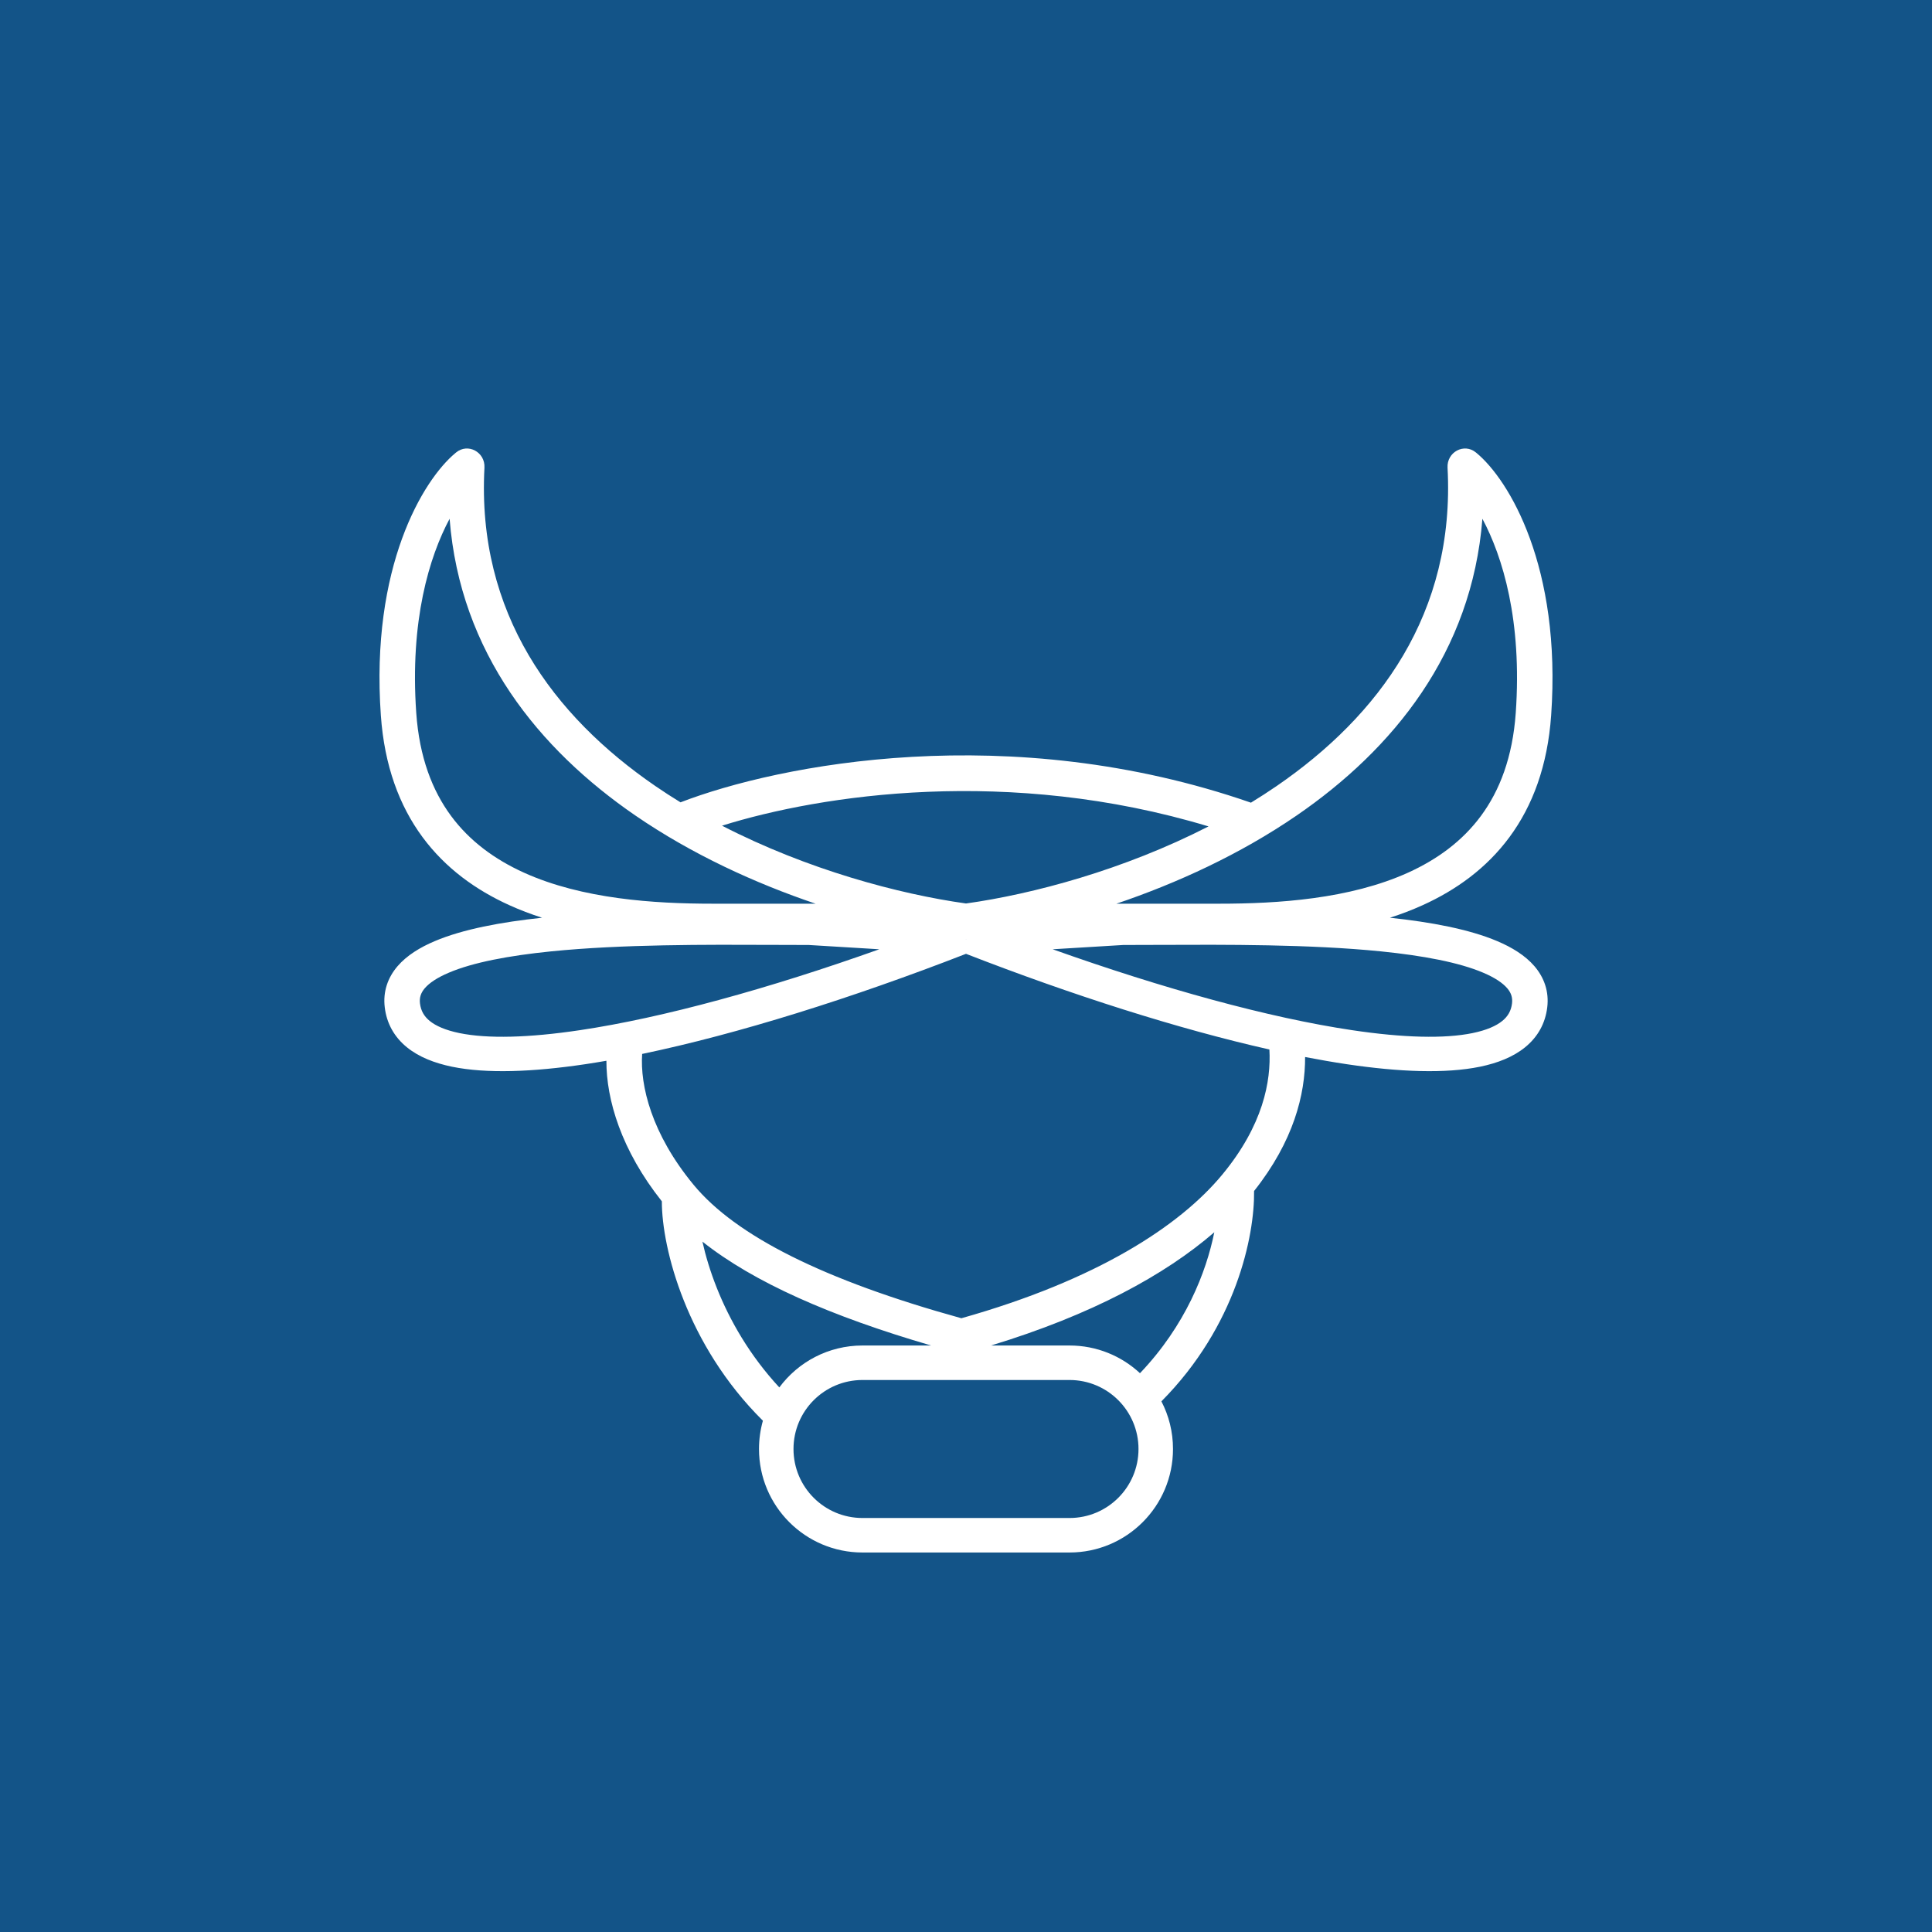 <!-- by TradeStack --><svg viewBox="0 0 56 56" fill="none" xmlns="http://www.w3.org/2000/svg">
<rect width="56" height="56" fill="#135488"/>
<path fill-rule="evenodd" clip-rule="evenodd" d="M42.781 13.116C42.438 12.832 41.933 13.103 41.958 13.557C42.184 17.78 39.961 20.753 37.005 22.783C36.761 22.95 36.512 23.111 36.259 23.266C29.265 20.838 22.58 22.155 19.725 23.256C19.478 23.105 19.234 22.947 18.995 22.783C16.039 20.753 13.816 17.78 14.042 13.557C14.067 13.103 13.562 12.832 13.219 13.116L13.202 13.13C12.261 13.909 10.736 16.431 11.039 20.735C11.142 22.195 11.575 23.354 12.246 24.263C12.915 25.17 13.799 25.8 14.761 26.236C15.07 26.376 15.388 26.497 15.712 26.601C14.521 26.728 13.415 26.934 12.602 27.279C12.176 27.459 11.792 27.693 11.522 28.007C11.24 28.337 11.098 28.74 11.152 29.195C11.207 29.669 11.432 30.061 11.793 30.355C12.142 30.639 12.597 30.815 13.1 30.919C14.101 31.125 15.441 31.073 16.966 30.846C17.166 30.816 17.37 30.783 17.577 30.747C17.573 31.875 18.008 33.34 19.184 34.821C19.183 35.509 19.366 36.558 19.821 37.698C20.271 38.828 20.999 40.077 22.113 41.18C22.04 41.441 22 41.716 22 42C22 43.657 23.343 45 25 45H31C32.657 45 34 43.657 34 42C34 41.502 33.879 41.032 33.664 40.619C35.835 38.431 36.367 35.819 36.35 34.522C37.497 33.075 37.834 31.72 37.829 30.638C38.245 30.718 38.647 30.788 39.034 30.846C40.559 31.073 41.899 31.125 42.9 30.919C43.404 30.815 43.858 30.639 44.207 30.355C44.568 30.061 44.792 29.669 44.848 29.195C44.902 28.74 44.76 28.337 44.478 28.007C44.208 27.693 43.824 27.459 43.398 27.279C42.584 26.934 41.479 26.728 40.288 26.601C40.612 26.497 40.93 26.376 41.239 26.236C42.201 25.8 43.085 25.17 43.754 24.263C44.425 23.354 44.858 22.195 44.961 20.735C45.264 16.431 43.739 13.909 42.798 13.13L42.781 13.116ZM20.928 23.933C23.406 25.21 26.063 25.917 28 26.188C29.927 25.919 32.564 25.218 35.03 23.954C29.253 22.209 23.807 23.032 20.928 23.933ZM28 27.243L27.998 27.228H28.003L28 27.243ZM18.613 30.549C21.383 29.972 24.687 28.935 28 27.647C31.08 28.845 34.152 29.825 36.794 30.42C36.847 31.342 36.61 32.618 35.429 34.046C34.196 35.537 31.795 37.103 27.866 38.21C23.859 37.101 21.324 35.817 20.105 34.343C18.88 32.861 18.551 31.46 18.613 30.549ZM37.585 23.637C40.377 21.719 42.663 18.922 42.968 15.037C43.555 16.135 44.123 17.985 43.935 20.662C43.844 21.948 43.469 22.914 42.928 23.647C42.386 24.382 41.656 24.912 40.816 25.293C39.121 26.061 37.037 26.194 35.346 26.194H32.36C34.104 25.604 35.939 24.767 37.585 23.637ZM20.36 35.989C21.844 37.167 24.074 38.15 26.989 39H25C24.012 39 23.135 39.478 22.589 40.215C21.733 39.292 21.153 38.275 20.78 37.339C20.586 36.852 20.45 36.394 20.36 35.989ZM33.043 39.803C34.362 38.42 34.964 36.874 35.197 35.718C33.767 36.956 31.642 38.113 28.725 39H31C31.79 39 32.508 39.305 33.043 39.803ZM31 40C32.105 40 33 40.895 33 42C33 43.105 32.105 44 31 44H25C23.895 44 23 43.105 23 42C23 40.895 23.895 40 25 40H31ZM13.032 15.037C13.337 18.922 15.623 21.719 18.415 23.637C20.061 24.767 21.896 25.604 23.64 26.194H20.654C18.963 26.194 16.879 26.061 15.184 25.293C14.344 24.912 13.614 24.382 13.072 23.647C12.531 22.914 12.155 21.948 12.065 20.662C11.877 17.985 12.445 16.135 13.032 15.037ZM30.512 27.515L32.558 27.391C32.88 27.391 33.224 27.39 33.585 27.388C35.534 27.38 37.972 27.369 40.027 27.576C41.253 27.7 42.289 27.896 42.986 28.192C43.334 28.339 43.559 28.495 43.687 28.644C43.802 28.779 43.846 28.914 43.827 29.082C43.801 29.298 43.709 29.459 43.545 29.592C43.37 29.735 43.092 29.86 42.686 29.944C41.869 30.112 40.677 30.082 39.191 29.86C36.779 29.501 33.72 28.657 30.512 27.515ZM23.442 27.391L25.488 27.515C22.28 28.657 19.221 29.501 16.809 29.86C15.323 30.082 14.132 30.112 13.314 29.944C12.908 29.86 12.63 29.735 12.455 29.592C12.292 29.459 12.199 29.298 12.173 29.082C12.154 28.914 12.198 28.779 12.313 28.644C12.441 28.495 12.666 28.339 13.014 28.192C13.711 27.896 14.747 27.7 15.973 27.576C18.027 27.369 20.466 27.38 22.415 27.388C22.776 27.39 23.12 27.391 23.442 27.391Z" fill="white"/>
</svg>
